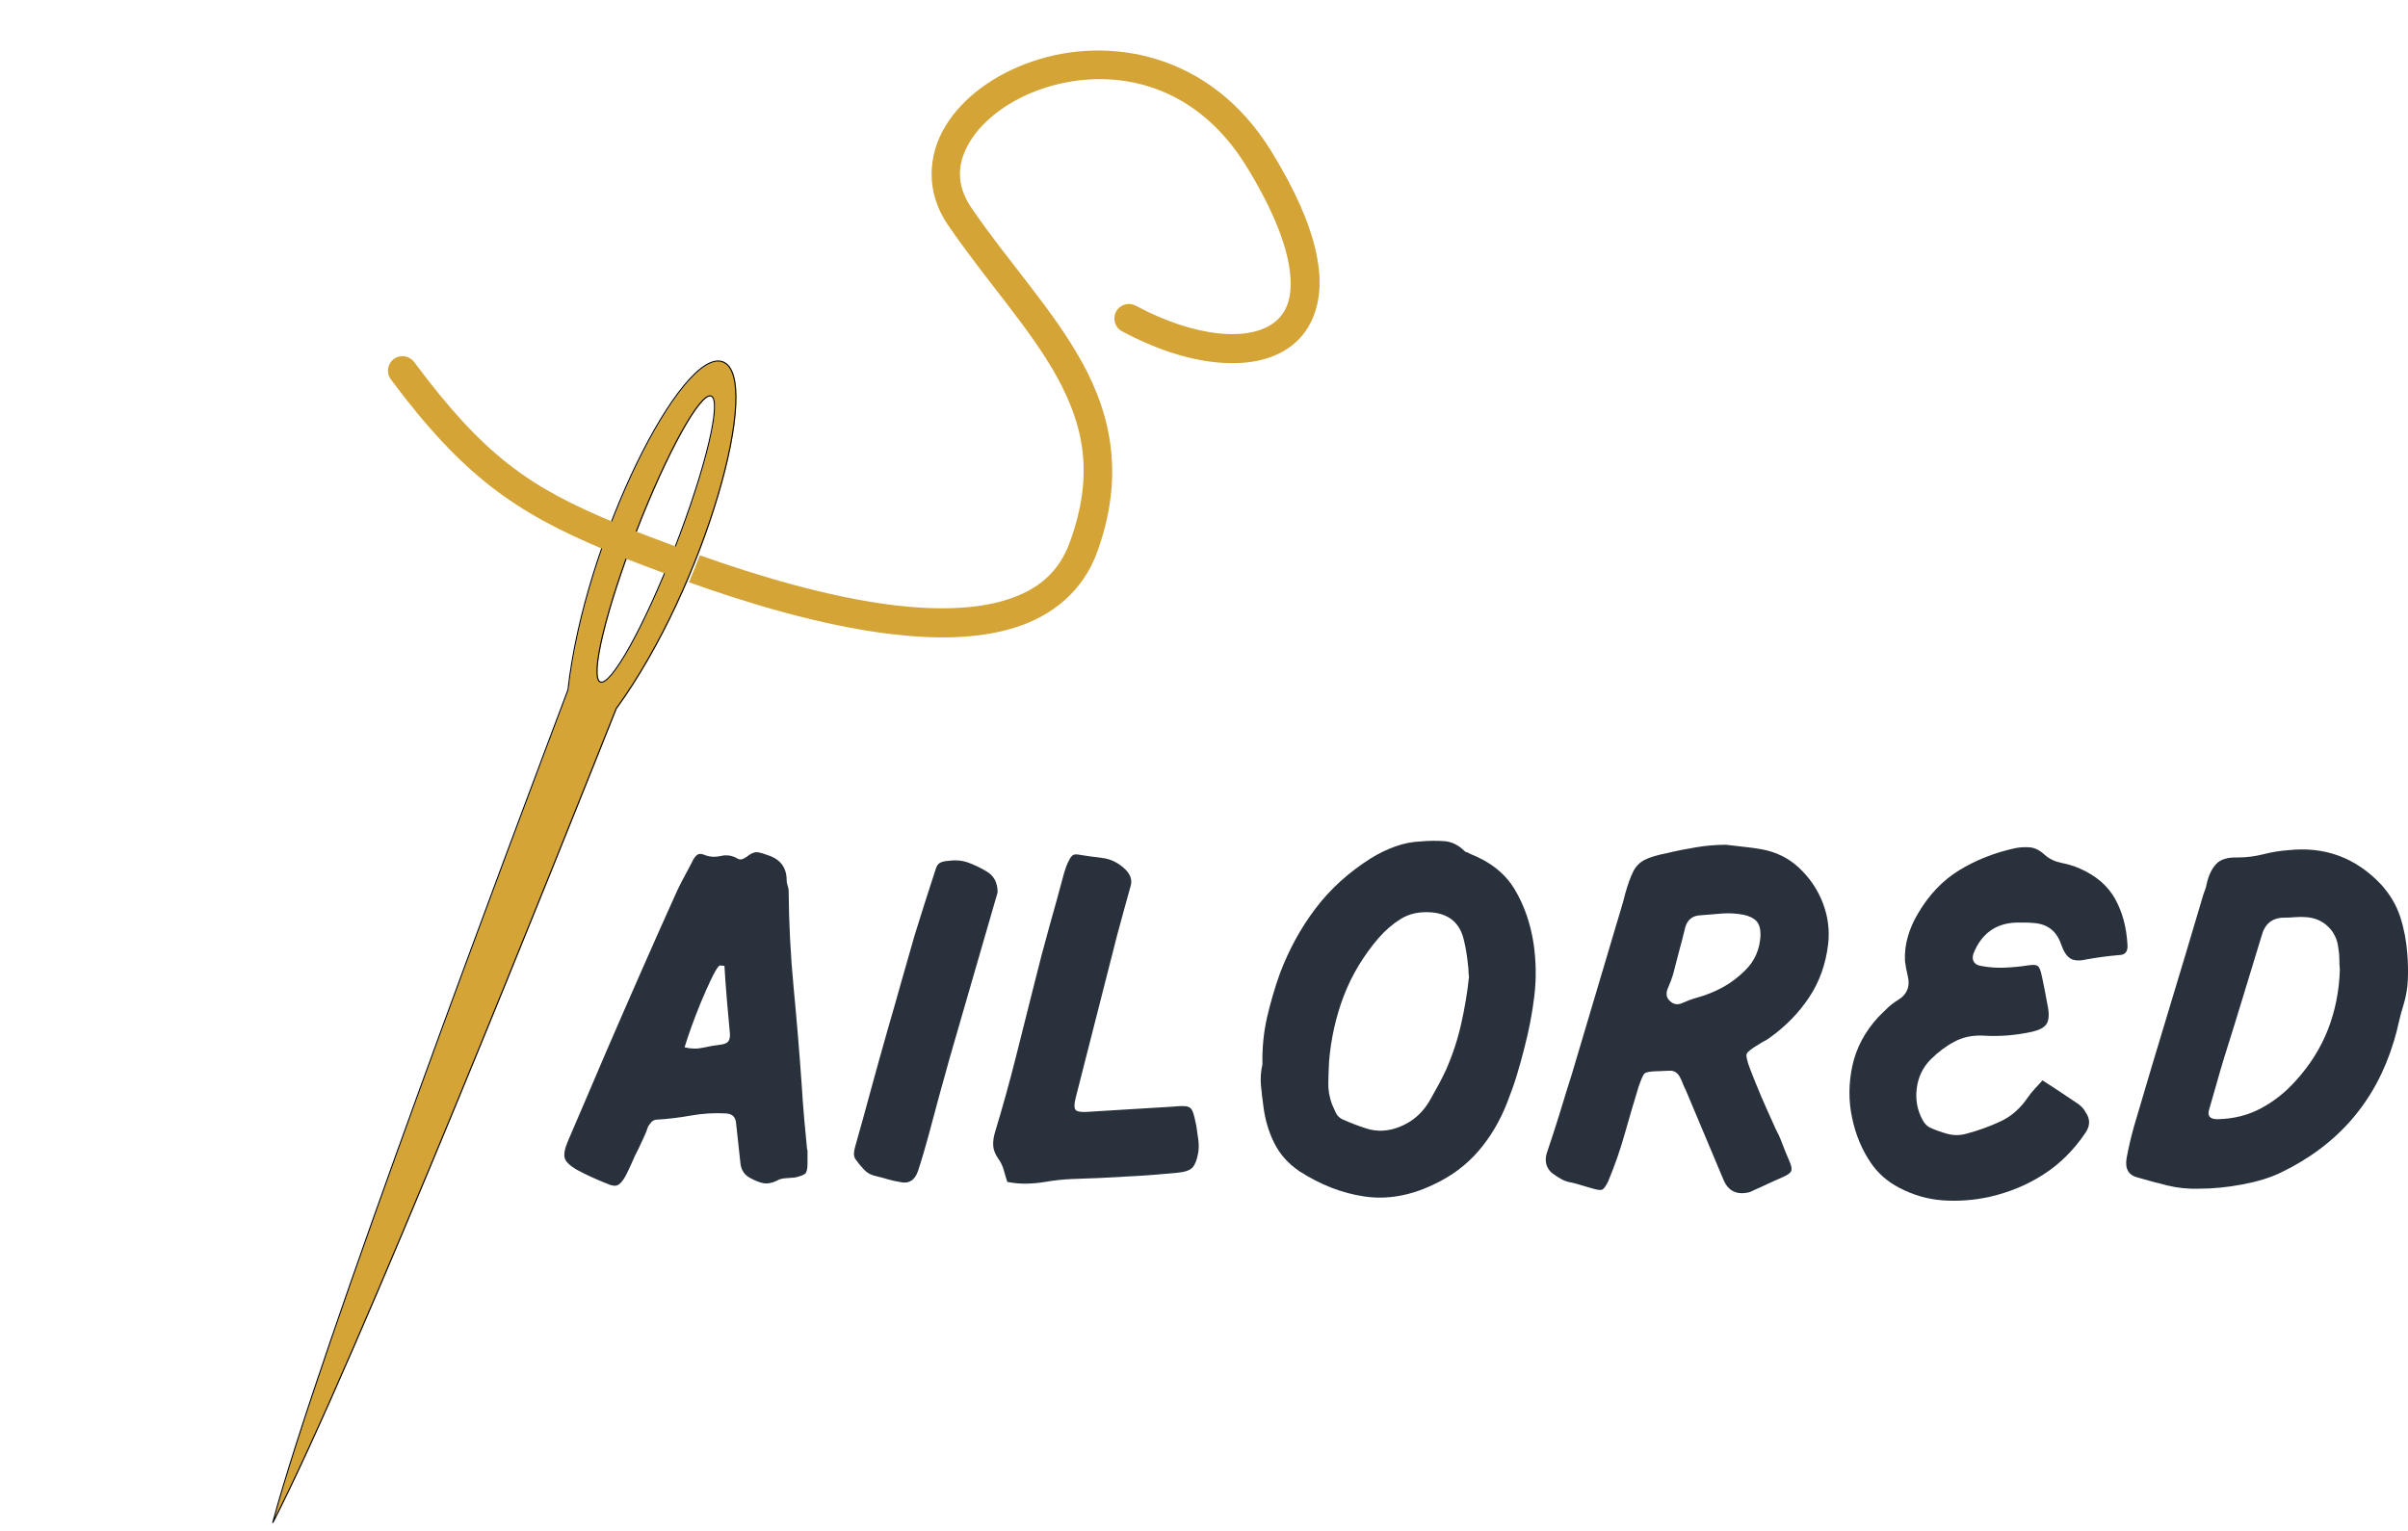 <svg xmlns="http://www.w3.org/2000/svg" xmlns:xlink="http://www.w3.org/1999/xlink" zoomAndPan="magnify" preserveAspectRatio="xMidYMid meet" version="1.0" viewBox="-0.19 92.68 299.33 190.32"><defs><g/><clipPath id="2b592d61ce"><path d="M 33 137 L 92 137 L 92 283 L 33 283 Z M 33 137 " clip-rule="nonzero"/></clipPath><clipPath id="418afb4ad1"><path d="M 156.715 92.926 L 190.426 248.309 L 33.574 282.34 L -0.137 126.953 Z M 156.715 92.926 " clip-rule="nonzero"/></clipPath><clipPath id="27b7abe7ee"><path d="M 190.375 248.07 L 156.66 92.684 L -0.191 126.715 L 33.523 282.098 Z M 190.375 248.07 " clip-rule="nonzero"/></clipPath><clipPath id="48f472d386"><path d="M 33 136 L 93 136 L 93 283 L 33 283 Z M 33 136 " clip-rule="nonzero"/></clipPath><clipPath id="68ef6a6050"><path d="M 156.715 92.926 L 190.426 248.309 L 33.574 282.34 L -0.137 126.953 Z M 156.715 92.926 " clip-rule="nonzero"/></clipPath><clipPath id="48fb03744e"><path d="M 190.375 248.07 L 156.66 92.684 L -0.191 126.715 L 33.523 282.098 Z M 190.375 248.07 " clip-rule="nonzero"/></clipPath><clipPath id="edabd83428"><path d="M 48 98 L 164 98 L 164 172 L 48 172 Z M 48 98 " clip-rule="nonzero"/></clipPath><clipPath id="1ef7ab215f"><path d="M 156.715 92.926 L 190.426 248.309 L 33.574 282.34 L -0.137 126.953 Z M 156.715 92.926 " clip-rule="nonzero"/></clipPath><clipPath id="6fa679a7ae"><path d="M 190.375 248.07 L 156.66 92.684 L -0.191 126.715 L 33.523 282.098 Z M 190.375 248.07 " clip-rule="nonzero"/></clipPath></defs><g clip-path="url(#2b592d61ce)"><g clip-path="url(#418afb4ad1)"><g clip-path="url(#27b7abe7ee)"><path fill="#d4a437" d="M 89.75 137.715 C 94.723 139.645 87.586 165.535 76.48 180.809 C 69.855 197.422 43.852 262.57 33.773 282.016 C 39.445 260.863 64.176 195.215 70.488 178.484 C 72.586 159.715 84.777 135.789 89.75 137.719 Z M 88.289 141.965 C 86.949 141.445 82.781 148.984 78.977 158.793 C 75.172 168.598 73.168 176.98 74.508 177.5 C 75.848 178.02 80.027 170.48 83.828 160.676 C 87.633 150.867 89.629 142.484 88.289 141.965 Z M 88.289 141.965 " fill-opacity="1" fill-rule="evenodd"/></g></g></g><g clip-path="url(#48f472d386)"><g clip-path="url(#68ef6a6050)"><g clip-path="url(#48fb03744e)"><path stroke-linecap="butt" transform="matrix(-0.081, -0.373, -0.373, 0.081, 202.065, 275.242)" fill="none" stroke-linejoin="miter" d="M 414.685 211.26 C 406.978 199.596 344.627 232.264 311.676 269.198 C 272.804 295.4 120.381 398.213 76.174 434.833 C 127.202 408.55 281.614 308.722 320.96 283.255 C 367.871 267.451 422.381 222.927 414.675 211.263 Z M 404.61 217.364 C 406.686 220.508 389.691 235.373 366.681 250.57 C 343.681 265.764 323.323 275.555 321.248 272.412 C 319.172 269.269 336.16 254.373 359.162 239.189 C 382.172 223.993 402.535 214.221 404.61 217.364 Z M 404.61 217.364 " stroke="#000000" stroke-width="0.348" stroke-opacity="1" stroke-miterlimit="4"/></g></g></g><g clip-path="url(#edabd83428)"><g clip-path="url(#1ef7ab215f)"><g clip-path="url(#6fa679a7ae)"><path fill="#d4a437" d="M 77.914 162.238 C 77.129 161.93 85.82 165.598 74.859 160.996 C 63.898 156.398 57.309 151.84 48.395 139.852 C 47.797 139.051 47.961 137.922 48.762 137.324 C 49.562 136.73 50.695 136.895 51.293 137.695 C 59.934 149.312 65.582 153.25 76.109 157.621 C 86.637 161.992 78.395 158.547 79.184 158.855 C 79.969 159.164 80.777 159.484 81.621 159.809 C 82.375 160.098 83.188 160.402 84.035 160.719 C 83.992 160.828 83.957 160.938 83.914 161.047 C 83.508 162.086 83.098 163.09 82.691 164.074 C 81.859 163.762 81.062 163.461 80.324 163.18 C 79.496 162.859 78.695 162.547 77.914 162.238 Z M 163.414 124.086 C 163.465 124.324 163.512 124.559 163.551 124.789 C 163.648 125.32 163.723 125.836 163.773 126.336 C 164.168 130.359 162.926 133.656 160.453 135.602 C 157.984 137.547 154.605 138.105 150.949 137.73 C 147.297 137.355 143.281 136.027 139.281 133.875 C 138.402 133.402 138.074 132.305 138.547 131.426 C 139.02 130.551 140.113 130.219 140.992 130.691 C 144.645 132.66 148.27 133.824 151.32 134.137 C 154.375 134.453 156.773 133.906 158.223 132.766 C 159.672 131.629 160.492 129.867 160.18 126.691 C 159.867 123.512 158.246 119.043 154.746 113.355 C 147.98 102.375 137.34 100.992 129.312 103.73 C 125.301 105.102 122.039 107.562 120.41 110.238 C 118.781 112.914 118.574 115.613 120.594 118.57 C 125.227 125.348 130.719 131.18 134.352 137.789 C 137.98 144.402 139.586 151.969 136.207 161.301 C 134.43 166.211 130.609 169.25 126.027 170.699 C 121.445 172.152 116.078 172.188 110.531 171.52 C 101.762 170.465 92.512 167.602 85.445 165.078 C 85.922 163.957 86.375 162.84 86.805 161.727 C 93.742 164.191 102.727 166.945 110.965 167.938 C 116.211 168.57 121.137 168.465 124.941 167.258 C 128.75 166.055 131.414 163.926 132.809 160.07 C 135.867 151.625 134.5 145.562 131.188 139.531 C 127.871 133.5 122.445 127.672 117.613 120.602 C 114.871 116.586 115.125 111.984 117.332 108.359 C 119.535 104.738 123.473 101.91 128.152 100.312 C 137.508 97.117 150.223 99.125 157.824 111.461 C 160.84 116.363 162.645 120.527 163.414 124.086 Z M 163.414 124.086 " fill-opacity="1" fill-rule="evenodd"/></g></g></g><g fill="#29323c" fill-opacity="1"><g transform="translate(73.314, 240.552)"><g><path d="M 26.875 -4.891 L 26.875 -3.203 C 26.875 -2.555 26.785 -2.141 26.609 -1.953 C 26.43 -1.773 26 -1.609 25.312 -1.453 C 24.906 -1.41 24.5 -1.379 24.094 -1.359 C 23.695 -1.336 23.336 -1.227 23.016 -1.031 C 22.41 -0.75 21.863 -0.656 21.375 -0.75 C 20.895 -0.852 20.395 -1.047 19.875 -1.328 C 19.102 -1.691 18.66 -2.297 18.547 -3.141 L 18 -8.156 C 17.957 -8.957 17.535 -9.379 16.734 -9.422 C 15.285 -9.504 13.832 -9.414 12.375 -9.156 C 10.926 -8.895 9.477 -8.723 8.031 -8.641 C 7.789 -8.598 7.598 -8.492 7.453 -8.328 C 7.316 -8.172 7.188 -7.992 7.062 -7.797 C 6.906 -7.305 6.711 -6.828 6.484 -6.359 C 6.266 -5.898 6.055 -5.453 5.859 -5.016 C 5.578 -4.492 5.316 -3.945 5.078 -3.375 C 4.836 -2.812 4.57 -2.25 4.281 -1.688 C 3.926 -1.039 3.586 -0.645 3.266 -0.5 C 2.941 -0.363 2.477 -0.438 1.875 -0.719 C 0.539 -1.25 -0.688 -1.816 -1.812 -2.422 C -2.695 -2.941 -3.195 -3.43 -3.312 -3.891 C -3.438 -4.359 -3.301 -5.055 -2.906 -5.984 C -2.094 -7.867 -1.289 -9.738 -0.5 -11.594 C 0.281 -13.445 1.07 -15.301 1.875 -17.156 C 3.32 -20.5 4.781 -23.844 6.25 -27.188 C 7.719 -30.531 9.195 -33.852 10.688 -37.156 C 11.008 -37.832 11.344 -38.484 11.688 -39.109 C 12.031 -39.734 12.363 -40.367 12.688 -41.016 C 12.883 -41.336 13.082 -41.547 13.281 -41.641 C 13.488 -41.742 13.812 -41.695 14.25 -41.5 C 14.812 -41.301 15.438 -41.281 16.125 -41.438 C 16.812 -41.602 17.477 -41.504 18.125 -41.141 C 18.363 -40.973 18.625 -40.957 18.906 -41.094 C 19.188 -41.238 19.426 -41.395 19.625 -41.562 C 20.031 -41.844 20.406 -41.953 20.75 -41.891 C 21.094 -41.828 21.461 -41.719 21.859 -41.562 C 23.473 -41.07 24.281 -40.023 24.281 -38.422 C 24.281 -38.211 24.32 -37.988 24.406 -37.75 C 24.488 -37.508 24.531 -37.289 24.531 -37.094 C 24.562 -33.062 24.77 -29.031 25.156 -25 C 25.539 -20.977 25.875 -16.953 26.156 -12.922 C 26.238 -11.555 26.336 -10.207 26.453 -8.875 C 26.578 -7.551 26.703 -6.223 26.828 -4.891 Z M 17.219 -19.453 C 17.094 -20.859 16.969 -22.254 16.844 -23.641 C 16.727 -25.035 16.629 -26.414 16.547 -27.781 C 16.391 -27.781 16.25 -27.789 16.125 -27.812 C 16.008 -27.832 15.91 -27.801 15.828 -27.719 C 15.586 -27.438 15.273 -26.895 14.891 -26.094 C 14.504 -25.289 14.086 -24.352 13.641 -23.281 C 13.203 -22.219 12.801 -21.18 12.438 -20.172 C 12.082 -19.172 11.801 -18.328 11.594 -17.641 C 12.406 -17.441 13.191 -17.43 13.953 -17.609 C 14.711 -17.785 15.477 -17.914 16.25 -18 C 16.688 -18.082 16.969 -18.242 17.094 -18.484 C 17.219 -18.723 17.258 -19.047 17.219 -19.453 Z M 17.219 -19.453 "/></g></g></g><g fill="#29323c" fill-opacity="1"><g transform="translate(107.929, 240.552)"><g><path d="M 14.438 -39.562 C 15.406 -39.039 15.891 -38.156 15.891 -36.906 L 15.578 -35.828 L 9.969 -16.438 C 9.52 -14.82 9.07 -13.207 8.625 -11.594 C 8.188 -9.988 7.75 -8.359 7.312 -6.703 C 7.102 -5.941 6.891 -5.188 6.672 -4.438 C 6.453 -3.695 6.223 -2.961 5.984 -2.234 C 5.578 -1.066 4.812 -0.625 3.688 -0.906 C 3.195 -0.988 2.711 -1.098 2.234 -1.234 C 1.754 -1.379 1.27 -1.508 0.781 -1.625 C 0.176 -1.75 -0.312 -2.008 -0.688 -2.406 C -1.07 -2.812 -1.426 -3.238 -1.75 -3.688 C -1.914 -3.926 -1.988 -4.188 -1.969 -4.469 C -1.945 -4.75 -1.895 -5.031 -1.812 -5.312 C -1.125 -7.727 -0.453 -10.156 0.203 -12.594 C 0.867 -15.031 1.547 -17.457 2.234 -19.875 C 2.797 -21.801 3.348 -23.738 3.891 -25.688 C 4.441 -27.645 5 -29.594 5.562 -31.531 C 6 -32.938 6.438 -34.332 6.875 -35.719 C 7.32 -37.113 7.77 -38.5 8.219 -39.875 C 8.332 -40.227 8.508 -40.469 8.75 -40.594 C 9 -40.719 9.32 -40.797 9.719 -40.828 C 10.645 -40.953 11.473 -40.883 12.203 -40.625 C 12.93 -40.363 13.676 -40.008 14.438 -39.562 Z M 14.438 -39.562 "/></g></g></g><g fill="#29323c" fill-opacity="1"><g transform="translate(124.602, 240.552)"><g><path d="M 5.141 -0.906 C 4.367 -0.781 3.586 -0.707 2.797 -0.688 C 2.016 -0.676 1.223 -0.75 0.422 -0.906 C 0.266 -1.383 0.117 -1.875 -0.016 -2.375 C -0.16 -2.883 -0.379 -3.344 -0.672 -3.75 C -1.066 -4.312 -1.285 -4.852 -1.328 -5.375 C -1.367 -5.895 -1.289 -6.477 -1.094 -7.125 C -0.164 -10.188 0.688 -13.266 1.469 -16.359 C 2.258 -19.461 3.039 -22.566 3.812 -25.672 C 4.375 -27.961 4.973 -30.242 5.609 -32.516 C 6.254 -34.797 6.879 -37.066 7.484 -39.328 C 7.566 -39.609 7.656 -39.879 7.75 -40.141 C 7.852 -40.398 7.969 -40.648 8.094 -40.891 C 8.176 -41.098 8.297 -41.281 8.453 -41.438 C 8.617 -41.602 8.844 -41.664 9.125 -41.625 C 10.164 -41.457 11.195 -41.312 12.219 -41.188 C 13.25 -41.07 14.191 -40.613 15.047 -39.812 C 15.723 -39.164 15.961 -38.477 15.766 -37.75 C 15.484 -36.75 15.203 -35.734 14.922 -34.703 C 14.641 -33.672 14.359 -32.633 14.078 -31.594 L 8.938 -11.422 C 8.738 -10.648 8.719 -10.145 8.875 -9.906 C 9.039 -9.664 9.504 -9.566 10.266 -9.609 C 12.035 -9.723 13.816 -9.832 15.609 -9.938 C 17.398 -10.039 19.203 -10.148 21.016 -10.266 C 21.828 -10.348 22.398 -10.359 22.734 -10.297 C 23.078 -10.234 23.316 -10.031 23.453 -9.688 C 23.598 -9.352 23.754 -8.742 23.922 -7.859 C 24.004 -7.328 24.082 -6.781 24.156 -6.219 C 24.238 -5.656 24.238 -5.094 24.156 -4.531 C 24 -3.645 23.758 -3.031 23.438 -2.688 C 23.113 -2.344 22.488 -2.129 21.562 -2.047 C 19.957 -1.891 18.348 -1.758 16.734 -1.656 C 15.117 -1.562 13.488 -1.473 11.844 -1.391 C 10.707 -1.348 9.586 -1.305 8.484 -1.266 C 7.379 -1.223 6.266 -1.102 5.141 -0.906 Z M 5.141 -0.906 "/></g></g></g><g fill="#29323c" fill-opacity="1"><g transform="translate(155.834, 240.552)"><g><path d="M 1.031 -10.266 C 0.906 -11.148 0.801 -12.035 0.719 -12.922 C 0.645 -13.805 0.707 -14.676 0.906 -15.531 C 0.863 -17.539 1.051 -19.473 1.469 -21.328 C 1.895 -23.18 2.43 -25.016 3.078 -26.828 C 4.203 -29.805 5.68 -32.504 7.516 -34.922 C 9.348 -37.336 11.633 -39.41 14.375 -41.141 C 15.344 -41.742 16.348 -42.234 17.391 -42.609 C 18.441 -42.992 19.531 -43.207 20.656 -43.25 C 21.582 -43.332 22.52 -43.344 23.469 -43.281 C 24.414 -43.219 25.27 -42.805 26.031 -42.047 C 26.113 -41.961 26.211 -41.91 26.328 -41.891 C 26.453 -41.867 26.555 -41.816 26.641 -41.734 C 29.211 -40.734 31.082 -39.254 32.25 -37.297 C 33.426 -35.348 34.211 -33.102 34.609 -30.562 C 34.93 -28.352 34.961 -26.172 34.703 -24.016 C 34.441 -21.859 34.031 -19.711 33.469 -17.578 C 33.188 -16.453 32.875 -15.32 32.531 -14.188 C 32.188 -13.062 31.789 -11.938 31.344 -10.812 C 30.457 -8.52 29.258 -6.492 27.75 -4.734 C 26.238 -2.984 24.359 -1.586 22.109 -0.547 C 19.211 0.828 16.375 1.312 13.594 0.906 C 10.812 0.5 8.113 -0.547 5.5 -2.234 C 4.125 -3.16 3.082 -4.328 2.375 -5.734 C 1.676 -7.148 1.227 -8.66 1.031 -10.266 Z M 23.734 -14.859 C 24.547 -16.711 25.172 -18.613 25.609 -20.562 C 26.055 -22.52 26.379 -24.461 26.578 -26.391 C 26.535 -26.711 26.516 -26.984 26.516 -27.203 C 26.516 -27.43 26.492 -27.664 26.453 -27.906 C 26.41 -28.383 26.348 -28.875 26.266 -29.375 C 26.191 -29.883 26.094 -30.383 25.969 -30.875 C 25.488 -33.125 24.062 -34.312 21.688 -34.438 C 20.312 -34.508 19.117 -34.234 18.109 -33.609 C 17.109 -32.992 16.188 -32.203 15.344 -31.234 C 13.445 -29.016 12.004 -26.613 11.016 -24.031 C 10.035 -21.457 9.426 -18.742 9.188 -15.891 C 9.145 -15.004 9.113 -14.117 9.094 -13.234 C 9.07 -12.348 9.223 -11.461 9.547 -10.578 C 9.703 -10.211 9.859 -9.859 10.016 -9.516 C 10.18 -9.172 10.445 -8.898 10.812 -8.703 C 11.82 -8.254 12.828 -7.867 13.828 -7.547 C 14.836 -7.223 15.883 -7.188 16.969 -7.438 C 19.145 -8 20.773 -9.285 21.859 -11.297 C 22.18 -11.859 22.504 -12.441 22.828 -13.047 C 23.148 -13.648 23.453 -14.254 23.734 -14.859 Z M 23.734 -14.859 "/></g></g></g><g fill="#29323c" fill-opacity="1"><g transform="translate(194.376, 240.552)"><g><path d="M 12.688 -41.797 C 13.852 -42.078 15.051 -42.316 16.281 -42.516 C 17.508 -42.723 18.75 -42.828 20 -42.828 C 20.719 -42.742 21.438 -42.66 22.156 -42.578 C 22.883 -42.504 23.613 -42.406 24.344 -42.281 C 26.195 -41.957 27.773 -41.18 29.078 -39.953 C 30.391 -38.723 31.367 -37.273 32.016 -35.609 C 32.66 -33.941 32.883 -32.238 32.688 -30.5 C 32.395 -28.008 31.613 -25.805 30.344 -23.891 C 29.082 -21.973 27.445 -20.289 25.438 -18.844 C 25.227 -18.688 25.004 -18.547 24.766 -18.422 C 24.523 -18.305 24.285 -18.164 24.047 -18 C 23.16 -17.477 22.664 -17.086 22.562 -16.828 C 22.457 -16.566 22.609 -15.91 23.016 -14.859 C 23.453 -13.734 23.91 -12.602 24.391 -11.469 C 24.879 -10.344 25.391 -9.195 25.922 -8.031 C 26.035 -7.75 26.172 -7.457 26.328 -7.156 C 26.492 -6.852 26.641 -6.539 26.766 -6.219 C 27.242 -4.969 27.613 -4.051 27.875 -3.469 C 28.133 -2.883 28.203 -2.473 28.078 -2.234 C 27.961 -1.992 27.602 -1.742 27 -1.484 C 26.395 -1.223 25.445 -0.789 24.156 -0.188 C 23.957 -0.102 23.754 -0.016 23.547 0.078 C 23.348 0.18 23.148 0.273 22.953 0.359 C 21.379 0.766 20.289 0.266 19.688 -1.141 L 14.984 -12.328 C 14.859 -12.566 14.742 -12.816 14.641 -13.078 C 14.547 -13.336 14.438 -13.586 14.312 -13.828 C 14.031 -14.43 13.609 -14.734 13.047 -14.734 C 12.766 -14.734 12.484 -14.723 12.203 -14.703 C 11.922 -14.68 11.641 -14.672 11.359 -14.672 C 10.516 -14.641 10.008 -14.539 9.844 -14.375 C 9.688 -14.219 9.445 -13.676 9.125 -12.75 C 8.52 -10.77 7.938 -8.785 7.375 -6.797 C 6.812 -4.805 6.125 -2.844 5.312 -0.906 C 5.031 -0.344 4.785 -0.02 4.578 0.062 C 4.379 0.145 3.941 0.082 3.266 -0.125 C 2.859 -0.238 2.43 -0.363 1.984 -0.5 C 1.547 -0.645 1.109 -0.758 0.672 -0.844 C 0.223 -0.926 -0.188 -1.078 -0.562 -1.297 C -0.945 -1.516 -1.32 -1.766 -1.688 -2.047 C -2.375 -2.691 -2.578 -3.5 -2.297 -4.469 C -1.734 -6.125 -1.195 -7.773 -0.688 -9.422 C -0.188 -11.078 0.32 -12.727 0.844 -14.375 L 7.188 -35.703 C 7.227 -35.859 7.27 -36.016 7.312 -36.172 C 7.352 -36.336 7.395 -36.504 7.438 -36.672 C 7.789 -37.922 8.129 -38.863 8.453 -39.5 C 8.773 -40.145 9.25 -40.629 9.875 -40.953 C 10.5 -41.273 11.438 -41.555 12.688 -41.797 Z M 22.344 -27.188 C 23.551 -28.352 24.195 -29.82 24.281 -31.594 C 24.281 -32.395 24.109 -32.977 23.766 -33.344 C 23.422 -33.707 22.891 -33.969 22.172 -34.125 C 21.285 -34.289 20.398 -34.344 19.516 -34.281 C 18.629 -34.219 17.742 -34.145 16.859 -34.062 C 15.848 -34.031 15.203 -33.531 14.922 -32.562 C 14.68 -31.551 14.426 -30.562 14.156 -29.594 C 13.895 -28.633 13.645 -27.672 13.406 -26.703 C 13.25 -26.18 13.039 -25.625 12.781 -25.031 C 12.52 -24.445 12.547 -23.957 12.859 -23.562 C 13.348 -23 13.906 -22.859 14.531 -23.141 C 15.156 -23.422 15.75 -23.641 16.312 -23.797 C 17.477 -24.117 18.562 -24.551 19.562 -25.094 C 20.57 -25.645 21.5 -26.344 22.344 -27.188 Z M 22.344 -27.188 "/></g></g></g><g fill="#29323c" fill-opacity="1"><g transform="translate(230.562, 240.552)"><g><path d="M 21.328 -11.422 C 21.566 -11.773 21.836 -12.113 22.141 -12.438 C 22.441 -12.758 22.773 -13.125 23.141 -13.531 C 23.898 -13.051 24.629 -12.578 25.328 -12.109 C 26.035 -11.648 26.711 -11.195 27.359 -10.75 C 27.891 -10.426 28.273 -10.023 28.516 -9.547 C 29.078 -8.742 29.078 -7.914 28.516 -7.062 C 27.066 -4.895 25.32 -3.156 23.281 -1.844 C 21.25 -0.531 18.984 0.406 16.484 0.969 C 14.598 1.375 12.707 1.516 10.812 1.391 C 8.914 1.266 7.082 0.738 5.312 -0.188 C 3.863 -0.945 2.695 -1.973 1.812 -3.266 C 0.688 -4.91 -0.094 -6.789 -0.531 -8.906 C -0.977 -11.02 -0.961 -13.176 -0.484 -15.375 C -0.004 -17.57 1.062 -19.578 2.719 -21.391 C 2.875 -21.547 3.031 -21.703 3.188 -21.859 C 3.352 -22.023 3.52 -22.188 3.688 -22.344 C 4.125 -22.789 4.625 -23.188 5.188 -23.531 C 5.758 -23.875 6.145 -24.305 6.344 -24.828 C 6.539 -25.305 6.555 -25.867 6.391 -26.516 C 6.234 -27.16 6.117 -27.785 6.047 -28.391 C 6.004 -29.441 6.125 -30.445 6.406 -31.406 C 6.688 -32.375 7.086 -33.301 7.609 -34.188 C 8.984 -36.562 10.707 -38.383 12.781 -39.656 C 14.852 -40.926 17.176 -41.844 19.75 -42.406 C 20.395 -42.531 21.02 -42.562 21.625 -42.5 C 22.227 -42.438 22.832 -42.125 23.438 -41.562 C 24 -41.07 24.68 -40.742 25.484 -40.578 C 26.297 -40.422 27.062 -40.188 27.781 -39.875 C 29.801 -38.988 31.266 -37.727 32.172 -36.094 C 33.078 -34.457 33.586 -32.57 33.703 -30.438 C 33.785 -29.551 33.426 -29.109 32.625 -29.109 C 31.289 -28.992 29.957 -28.816 28.625 -28.578 C 27.738 -28.367 27.066 -28.406 26.609 -28.688 C 26.148 -28.969 25.758 -29.57 25.438 -30.5 C 24.863 -32.156 23.691 -33.023 21.922 -33.109 C 21.598 -33.141 21.266 -33.156 20.922 -33.156 C 20.586 -33.156 20.258 -33.156 19.938 -33.156 C 17.352 -33.082 15.562 -31.797 14.562 -29.297 C 14.438 -28.93 14.441 -28.609 14.578 -28.328 C 14.723 -28.047 15 -27.863 15.406 -27.781 C 16.406 -27.582 17.41 -27.504 18.422 -27.547 C 19.43 -27.586 20.438 -27.688 21.438 -27.844 C 22.008 -27.926 22.383 -27.895 22.562 -27.75 C 22.738 -27.613 22.891 -27.266 23.016 -26.703 C 23.172 -26.016 23.316 -25.305 23.453 -24.578 C 23.598 -23.859 23.734 -23.133 23.859 -22.406 C 23.984 -21.52 23.895 -20.875 23.594 -20.469 C 23.289 -20.07 22.711 -19.773 21.859 -19.578 C 19.805 -19.129 17.797 -18.969 15.828 -19.094 C 14.492 -19.164 13.289 -18.922 12.219 -18.359 C 11.156 -17.797 10.16 -17.051 9.234 -16.125 C 8.273 -15.156 7.703 -13.969 7.516 -12.562 C 7.336 -11.156 7.57 -9.848 8.219 -8.641 C 8.457 -8.191 8.758 -7.867 9.125 -7.672 C 9.844 -7.348 10.582 -7.082 11.344 -6.875 C 12.113 -6.676 12.883 -6.68 13.656 -6.891 C 15.145 -7.285 16.562 -7.797 17.906 -8.422 C 19.258 -9.047 20.398 -10.047 21.328 -11.422 Z M 21.328 -11.422 "/></g></g></g><g fill="#29323c" fill-opacity="1"><g transform="translate(266.325, 240.552)"><g><path d="M 16.969 -2.047 C 15.719 -1.441 14.145 -0.957 12.25 -0.594 C 10.363 -0.238 8.555 -0.062 6.828 -0.062 C 5.492 -0.02 4.203 -0.148 2.953 -0.453 C 1.711 -0.754 0.469 -1.086 -0.781 -1.453 C -1.914 -1.734 -2.379 -2.52 -2.172 -3.812 C -1.93 -5.133 -1.629 -6.441 -1.266 -7.734 C 0.141 -12.523 1.566 -17.305 3.016 -22.078 C 4.461 -26.848 5.895 -31.629 7.312 -36.422 C 7.395 -36.703 7.484 -36.961 7.578 -37.203 C 7.68 -37.453 7.754 -37.719 7.797 -38 C 8.035 -39.039 8.426 -39.852 8.969 -40.438 C 9.508 -41.02 10.406 -41.289 11.656 -41.25 C 12.707 -41.25 13.754 -41.379 14.797 -41.641 C 15.848 -41.91 16.895 -42.082 17.938 -42.156 C 22.488 -42.645 26.336 -41.219 29.484 -37.875 C 30.609 -36.625 31.398 -35.273 31.859 -33.828 C 32.328 -32.379 32.617 -30.848 32.734 -29.234 C 32.816 -28.191 32.836 -27.133 32.797 -26.062 C 32.754 -25 32.57 -23.941 32.25 -22.891 C 32.008 -22.129 31.805 -21.375 31.641 -20.625 C 31.484 -19.883 31.285 -19.129 31.047 -18.359 C 28.797 -10.91 24.102 -5.473 16.969 -2.047 Z M 18.844 -13.469 C 20.613 -15.406 21.953 -17.531 22.859 -19.844 C 23.766 -22.156 24.258 -24.641 24.344 -27.297 C 24.301 -27.742 24.281 -28.188 24.281 -28.625 C 24.281 -29.07 24.238 -29.52 24.156 -29.969 C 24.039 -31.051 23.617 -31.941 22.891 -32.641 C 22.172 -33.348 21.266 -33.742 20.172 -33.828 C 19.734 -33.867 19.281 -33.867 18.812 -33.828 C 18.352 -33.785 17.898 -33.766 17.453 -33.766 C 15.961 -33.766 15.02 -33.02 14.625 -31.531 C 13.852 -28.988 13.082 -26.457 12.312 -23.938 C 11.551 -21.426 10.77 -18.906 9.969 -16.375 C 9.645 -15.32 9.332 -14.25 9.031 -13.156 C 8.727 -12.07 8.414 -10.988 8.094 -9.906 C 7.852 -9.102 8.195 -8.703 9.125 -8.703 C 11.133 -8.742 12.941 -9.195 14.547 -10.062 C 16.16 -10.926 17.594 -12.062 18.844 -13.469 Z M 18.844 -13.469 "/></g></g></g></svg>
